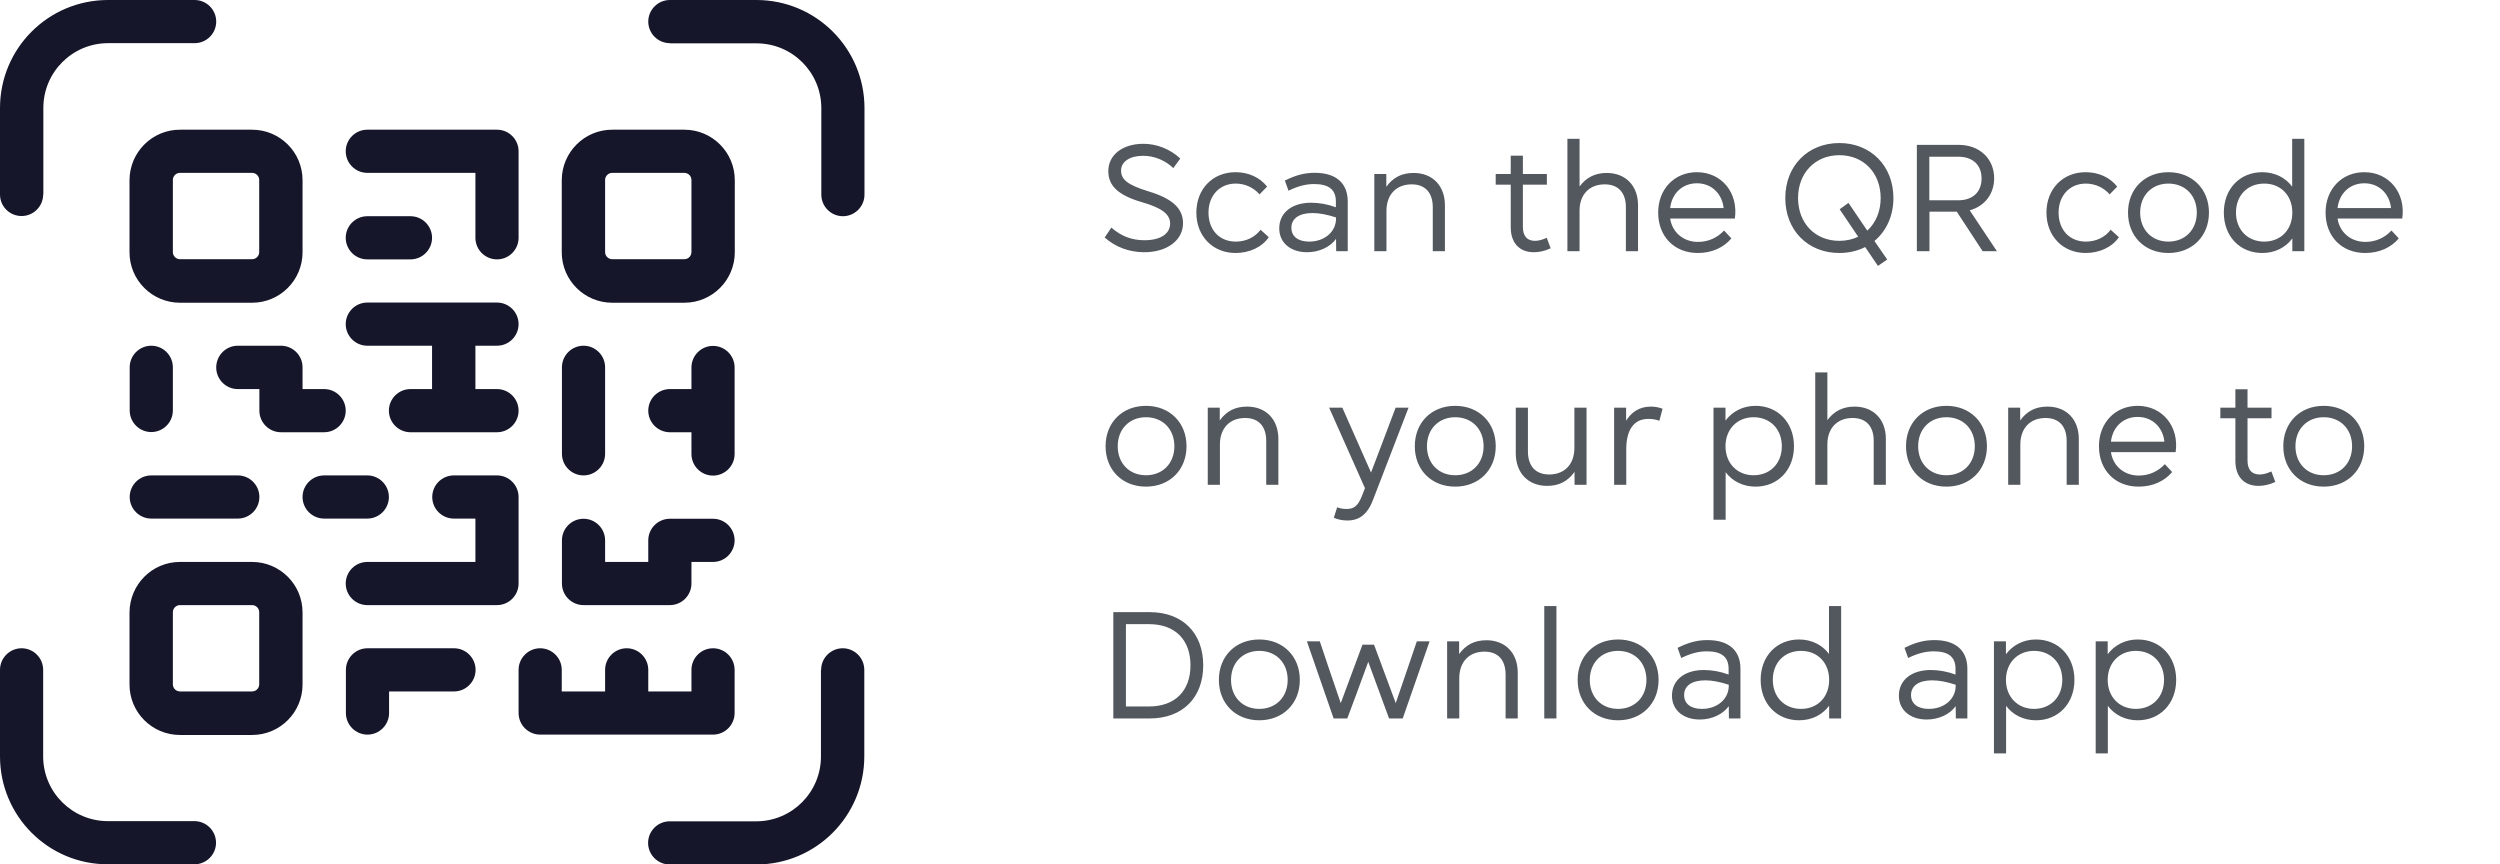 <svg width="214" height="74" viewBox="0 0 214 74" fill="none" xmlns="http://www.w3.org/2000/svg">
<path d="M97.952 21.591C99.902 21.591 101.267 20.564 101.267 19.108C101.267 17.821 100.331 16.989 98.303 16.378C96.522 15.832 95.963 15.364 95.963 14.597C95.963 13.843 96.704 13.336 97.848 13.336C98.81 13.336 99.746 13.726 100.435 14.389L101.033 13.57C100.149 12.751 99.018 12.309 97.874 12.309C96.093 12.309 94.871 13.258 94.871 14.649C94.871 15.91 95.729 16.716 97.731 17.301C99.46 17.795 100.162 18.341 100.162 19.134C100.162 20.018 99.33 20.564 97.978 20.564C96.873 20.564 95.989 20.226 95.131 19.485L94.559 20.33C95.482 21.149 96.665 21.591 97.952 21.591ZM105.761 21.656C106.944 21.656 108.023 21.162 108.608 20.304L107.906 19.667C107.412 20.317 106.645 20.681 105.787 20.681C104.37 20.681 103.447 19.667 103.447 18.198C103.447 16.742 104.396 15.715 105.774 15.715C106.567 15.715 107.308 16.053 107.815 16.638L108.465 15.975C107.841 15.182 106.866 14.74 105.761 14.74C103.798 14.74 102.407 16.183 102.407 18.198C102.407 20.213 103.811 21.656 105.761 21.656ZM111.882 21.591C112.922 21.591 113.858 21.149 114.365 20.447L114.378 21.5H115.366V17.249C115.366 15.676 114.365 14.792 112.545 14.792C111.674 14.792 110.933 14.987 109.984 15.455L110.296 16.326C111.089 15.936 111.778 15.754 112.48 15.754C113.754 15.754 114.352 16.235 114.352 17.262V17.743C113.65 17.483 112.922 17.353 112.233 17.353C110.569 17.353 109.503 18.224 109.503 19.55C109.503 20.772 110.465 21.591 111.882 21.591ZM110.543 19.498C110.543 18.705 111.206 18.237 112.35 18.237C112.935 18.237 113.611 18.367 114.365 18.614V18.705C114.365 19.823 113.403 20.681 112.064 20.681C111.102 20.681 110.543 20.226 110.543 19.498ZM117.641 21.5H118.681V18.055C118.681 16.664 119.513 15.78 120.839 15.78C121.996 15.78 122.646 16.495 122.646 17.743V21.5H123.686V17.574C123.686 15.91 122.633 14.805 121.008 14.805C119.981 14.805 119.24 15.195 118.668 15.988V14.896H117.641V21.5ZM131.295 21.591C131.724 21.591 132.218 21.5 132.738 21.253L132.4 20.356C132.023 20.525 131.698 20.616 131.399 20.616C130.71 20.616 130.359 20.2 130.359 19.42V15.806H132.413V14.896H130.359V13.323H129.319V14.896H128.032V15.806H129.319V19.459C129.319 20.772 130.047 21.591 131.295 21.591ZM134.17 21.5H135.21V18.029C135.21 16.664 136.042 15.78 137.368 15.78C138.525 15.78 139.175 16.495 139.175 17.73V21.5H140.215V17.561C140.215 15.897 139.149 14.805 137.537 14.805C136.536 14.805 135.782 15.195 135.21 15.962V11.88H134.17V21.5ZM145.333 21.656C146.568 21.656 147.556 21.175 148.206 20.408L147.582 19.732C147.01 20.343 146.243 20.707 145.346 20.707C144.085 20.707 143.136 19.875 142.967 18.705H148.505C148.817 16.521 147.387 14.74 145.255 14.74C143.331 14.74 141.94 16.183 141.94 18.198C141.94 20.239 143.318 21.656 145.333 21.656ZM142.967 17.808C143.11 16.547 144.02 15.689 145.255 15.689C146.516 15.689 147.413 16.586 147.543 17.808H142.967ZM157.449 21.656C158.268 21.656 159.009 21.474 159.659 21.149L160.751 22.761L161.544 22.215L160.452 20.629C161.466 19.784 162.077 18.484 162.077 16.95C162.077 14.207 160.14 12.244 157.449 12.244C154.758 12.244 152.821 14.194 152.821 16.95C152.821 19.706 154.745 21.656 157.449 21.656ZM153.913 16.95C153.913 14.805 155.382 13.284 157.449 13.284C159.529 13.284 160.985 14.805 160.985 16.95C160.985 18.107 160.556 19.082 159.841 19.745L158.229 17.366L157.475 17.912L159.061 20.265C158.593 20.486 158.047 20.616 157.449 20.616C155.369 20.616 153.913 19.095 153.913 16.95ZM164.083 21.5H165.162V18.12H167.502L169.712 21.5H170.934L168.607 18.003C169.894 17.652 170.7 16.599 170.7 15.26C170.7 13.609 169.478 12.4 167.658 12.4H164.083V21.5ZM165.149 17.145V13.414H167.619C168.88 13.414 169.621 14.129 169.621 15.273C169.621 16.43 168.88 17.145 167.619 17.145H165.149ZM178.53 21.656C179.713 21.656 180.792 21.162 181.377 20.304L180.675 19.667C180.181 20.317 179.414 20.681 178.556 20.681C177.139 20.681 176.216 19.667 176.216 18.198C176.216 16.742 177.165 15.715 178.543 15.715C179.336 15.715 180.077 16.053 180.584 16.638L181.234 15.975C180.61 15.182 179.635 14.74 178.53 14.74C176.567 14.74 175.176 16.183 175.176 18.198C175.176 20.213 176.58 21.656 178.53 21.656ZM185.616 21.656C187.644 21.656 189.087 20.226 189.087 18.198C189.087 16.17 187.644 14.74 185.616 14.74C183.588 14.74 182.158 16.17 182.158 18.198C182.158 20.226 183.588 21.656 185.616 21.656ZM183.198 18.198C183.198 16.729 184.199 15.715 185.616 15.715C187.046 15.715 188.047 16.729 188.047 18.198C188.047 19.667 187.046 20.681 185.616 20.681C184.199 20.681 183.198 19.667 183.198 18.198ZM193.649 21.656C194.741 21.656 195.651 21.188 196.223 20.408V21.5H197.25V11.88H196.21V15.975C195.638 15.208 194.728 14.74 193.649 14.74C191.725 14.74 190.36 16.17 190.36 18.198C190.36 20.226 191.725 21.656 193.649 21.656ZM191.4 18.198C191.4 16.729 192.388 15.715 193.818 15.715C195.235 15.715 196.223 16.729 196.223 18.198C196.223 19.667 195.235 20.681 193.818 20.681C192.401 20.681 191.4 19.667 191.4 18.198ZM202.462 21.656C203.697 21.656 204.685 21.175 205.335 20.408L204.711 19.732C204.139 20.343 203.372 20.707 202.475 20.707C201.214 20.707 200.265 19.875 200.096 18.705H205.634C205.946 16.521 204.516 14.74 202.384 14.74C200.46 14.74 199.069 16.183 199.069 18.198C199.069 20.239 200.447 21.656 202.462 21.656ZM200.096 17.808C200.239 16.547 201.149 15.689 202.384 15.689C203.645 15.689 204.542 16.586 204.672 17.808H200.096ZM98.095 41.656C100.123 41.656 101.566 40.226 101.566 38.198C101.566 36.17 100.123 34.74 98.095 34.74C96.067 34.74 94.637 36.17 94.637 38.198C94.637 40.226 96.067 41.656 98.095 41.656ZM95.677 38.198C95.677 36.729 96.678 35.715 98.095 35.715C99.525 35.715 100.526 36.729 100.526 38.198C100.526 39.667 99.525 40.681 98.095 40.681C96.678 40.681 95.677 39.667 95.677 38.198ZM103.384 41.5H104.424V38.055C104.424 36.664 105.256 35.78 106.582 35.78C107.739 35.78 108.389 36.495 108.389 37.743V41.5H109.429V37.574C109.429 35.91 108.376 34.805 106.751 34.805C105.724 34.805 104.983 35.195 104.411 35.988V34.896H103.384V41.5ZM115.332 44.555C116.346 44.555 117.048 44.035 117.516 42.826L120.571 34.896H119.466L118.049 38.64L117.36 40.447L114.903 34.896H113.772L116.84 41.786L116.567 42.488C116.229 43.32 115.891 43.567 115.267 43.567C114.994 43.567 114.721 43.528 114.461 43.424L114.175 44.321C114.539 44.477 114.929 44.555 115.332 44.555ZM124.565 41.656C126.593 41.656 128.036 40.226 128.036 38.198C128.036 36.17 126.593 34.74 124.565 34.74C122.537 34.74 121.107 36.17 121.107 38.198C121.107 40.226 122.537 41.656 124.565 41.656ZM122.147 38.198C122.147 36.729 123.148 35.715 124.565 35.715C125.995 35.715 126.996 36.729 126.996 38.198C126.996 39.667 125.995 40.681 124.565 40.681C123.148 40.681 122.147 39.667 122.147 38.198ZM135.808 34.896H134.768V38.341C134.768 39.732 133.936 40.616 132.61 40.616C131.453 40.616 130.79 39.901 130.79 38.64V34.896H129.75V38.809C129.75 40.486 130.816 41.591 132.428 41.591C133.468 41.591 134.209 41.188 134.781 40.395V41.5H135.808V34.896ZM138.169 41.5H139.209V38.432C139.209 36.885 139.807 35.858 141.094 35.858C141.406 35.858 141.692 35.897 142.043 36.014L142.316 34.987C141.978 34.857 141.627 34.805 141.302 34.805C140.314 34.805 139.638 35.299 139.196 36.014V34.896H138.169V41.5ZM150.276 41.656C152.187 41.656 153.565 40.226 153.565 38.198C153.565 36.17 152.187 34.74 150.276 34.74C149.197 34.74 148.287 35.221 147.702 36.001V34.896H146.675V44.49H147.715V40.421C148.287 41.188 149.197 41.656 150.276 41.656ZM147.702 38.198C147.702 36.742 148.703 35.715 150.107 35.715C151.524 35.715 152.525 36.729 152.525 38.198C152.525 39.667 151.524 40.681 150.107 40.681C148.703 40.681 147.702 39.654 147.702 38.198ZM155.384 41.5H156.424V38.029C156.424 36.664 157.256 35.78 158.582 35.78C159.739 35.78 160.389 36.495 160.389 37.73V41.5H161.429V37.561C161.429 35.897 160.363 34.805 158.751 34.805C157.75 34.805 156.996 35.195 156.424 35.962V31.88H155.384V41.5ZM166.612 41.656C168.64 41.656 170.083 40.226 170.083 38.198C170.083 36.17 168.64 34.74 166.612 34.74C164.584 34.74 163.154 36.17 163.154 38.198C163.154 40.226 164.584 41.656 166.612 41.656ZM164.194 38.198C164.194 36.729 165.195 35.715 166.612 35.715C168.042 35.715 169.043 36.729 169.043 38.198C169.043 39.667 168.042 40.681 166.612 40.681C165.195 40.681 164.194 39.667 164.194 38.198ZM171.901 41.5H172.941V38.055C172.941 36.664 173.773 35.78 175.099 35.78C176.256 35.78 176.906 36.495 176.906 37.743V41.5H177.946V37.574C177.946 35.91 176.893 34.805 175.268 34.805C174.241 34.805 173.5 35.195 172.928 35.988V34.896H171.901V41.5ZM183.063 41.656C184.298 41.656 185.286 41.175 185.936 40.408L185.312 39.732C184.74 40.343 183.973 40.707 183.076 40.707C181.815 40.707 180.866 39.875 180.697 38.705H186.235C186.547 36.521 185.117 34.74 182.985 34.74C181.061 34.74 179.67 36.183 179.67 38.198C179.67 40.239 181.048 41.656 183.063 41.656ZM180.697 37.808C180.84 36.547 181.75 35.689 182.985 35.689C184.246 35.689 185.143 36.586 185.273 37.808H180.697ZM193.324 41.591C193.753 41.591 194.247 41.5 194.767 41.253L194.429 40.356C194.052 40.525 193.727 40.616 193.428 40.616C192.739 40.616 192.388 40.2 192.388 39.42V35.806H194.442V34.896H192.388V33.323H191.348V34.896H190.061V35.806H191.348V39.459C191.348 40.772 192.076 41.591 193.324 41.591ZM198.908 41.656C200.936 41.656 202.379 40.226 202.379 38.198C202.379 36.17 200.936 34.74 198.908 34.74C196.88 34.74 195.45 36.17 195.45 38.198C195.45 40.226 196.88 41.656 198.908 41.656ZM196.49 38.198C196.49 36.729 197.491 35.715 198.908 35.715C200.338 35.715 201.339 36.729 201.339 38.198C201.339 39.667 200.338 40.681 198.908 40.681C197.491 40.681 196.49 39.667 196.49 38.198ZM95.3 61.5H98.42C101.215 61.5 102.996 59.732 102.996 56.95C102.996 54.168 101.215 52.4 98.42 52.4H95.3V61.5ZM96.379 60.473V53.427H98.355C100.578 53.427 101.904 54.753 101.904 56.95C101.904 59.147 100.578 60.473 98.355 60.473H96.379ZM107.794 61.656C109.822 61.656 111.265 60.226 111.265 58.198C111.265 56.17 109.822 54.74 107.794 54.74C105.766 54.74 104.336 56.17 104.336 58.198C104.336 60.226 105.766 61.656 107.794 61.656ZM105.376 58.198C105.376 56.729 106.377 55.715 107.794 55.715C109.224 55.715 110.225 56.729 110.225 58.198C110.225 59.667 109.224 60.681 107.794 60.681C106.377 60.681 105.376 59.667 105.376 58.198ZM114.158 61.5H115.328L116.095 59.446L117.122 56.651L118.903 61.5H120.073L122.374 54.896H121.282L120.502 57.184L119.475 60.187L117.616 55.182H116.628L114.769 60.187L113.742 57.184L112.975 54.896H111.87L114.158 61.5ZM123.874 61.5H124.914V58.055C124.914 56.664 125.746 55.78 127.072 55.78C128.229 55.78 128.879 56.495 128.879 57.743V61.5H129.919V57.574C129.919 55.91 128.866 54.805 127.241 54.805C126.214 54.805 125.473 55.195 124.901 55.988V54.896H123.874V61.5ZM132.19 61.5H133.23V51.88H132.19V61.5ZM138.504 61.656C140.532 61.656 141.975 60.226 141.975 58.198C141.975 56.17 140.532 54.74 138.504 54.74C136.476 54.74 135.046 56.17 135.046 58.198C135.046 60.226 136.476 61.656 138.504 61.656ZM136.086 58.198C136.086 56.729 137.087 55.715 138.504 55.715C139.934 55.715 140.935 56.729 140.935 58.198C140.935 59.667 139.934 60.681 138.504 60.681C137.087 60.681 136.086 59.667 136.086 58.198ZM145.499 61.591C146.539 61.591 147.475 61.149 147.982 60.447L147.995 61.5H148.983V57.249C148.983 55.676 147.982 54.792 146.162 54.792C145.291 54.792 144.55 54.987 143.601 55.455L143.913 56.326C144.706 55.936 145.395 55.754 146.097 55.754C147.371 55.754 147.969 56.235 147.969 57.262V57.743C147.267 57.483 146.539 57.353 145.85 57.353C144.186 57.353 143.12 58.224 143.12 59.55C143.12 60.772 144.082 61.591 145.499 61.591ZM144.16 59.498C144.16 58.705 144.823 58.237 145.967 58.237C146.552 58.237 147.228 58.367 147.982 58.614V58.705C147.982 59.823 147.02 60.681 145.681 60.681C144.719 60.681 144.16 60.226 144.16 59.498ZM154.001 61.656C155.093 61.656 156.003 61.188 156.575 60.408V61.5H157.602V51.88H156.562V55.975C155.99 55.208 155.08 54.74 154.001 54.74C152.077 54.74 150.712 56.17 150.712 58.198C150.712 60.226 152.077 61.656 154.001 61.656ZM151.752 58.198C151.752 56.729 152.74 55.715 154.17 55.715C155.587 55.715 156.575 56.729 156.575 58.198C156.575 59.667 155.587 60.681 154.17 60.681C152.753 60.681 151.752 59.667 151.752 58.198ZM164.923 61.591C165.963 61.591 166.899 61.149 167.406 60.447L167.419 61.5H168.407V57.249C168.407 55.676 167.406 54.792 165.586 54.792C164.715 54.792 163.974 54.987 163.025 55.455L163.337 56.326C164.13 55.936 164.819 55.754 165.521 55.754C166.795 55.754 167.393 56.235 167.393 57.262V57.743C166.691 57.483 165.963 57.353 165.274 57.353C163.61 57.353 162.544 58.224 162.544 59.55C162.544 60.772 163.506 61.591 164.923 61.591ZM163.584 59.498C163.584 58.705 164.247 58.237 165.391 58.237C165.976 58.237 166.652 58.367 167.406 58.614V58.705C167.406 59.823 166.444 60.681 165.105 60.681C164.143 60.681 163.584 60.226 163.584 59.498ZM174.283 61.656C176.194 61.656 177.572 60.226 177.572 58.198C177.572 56.17 176.194 54.74 174.283 54.74C173.204 54.74 172.294 55.221 171.709 56.001V54.896H170.682V64.49H171.722V60.421C172.294 61.188 173.204 61.656 174.283 61.656ZM171.709 58.198C171.709 56.742 172.71 55.715 174.114 55.715C175.531 55.715 176.532 56.729 176.532 58.198C176.532 59.667 175.531 60.681 174.114 60.681C172.71 60.681 171.709 59.654 171.709 58.198ZM182.992 61.656C184.903 61.656 186.281 60.226 186.281 58.198C186.281 56.17 184.903 54.74 182.992 54.74C181.913 54.74 181.003 55.221 180.418 56.001V54.896H179.391V64.49H180.431V60.421C181.003 61.188 181.913 61.656 182.992 61.656ZM180.418 58.198C180.418 56.742 181.419 55.715 182.823 55.715C184.24 55.715 185.241 56.729 185.241 58.198C185.241 59.667 184.24 60.681 182.823 60.681C181.419 60.681 180.418 59.654 180.418 58.198Z" fill="#53585E"/>
<path d="M52.407 14.797C52.063 14.797 51.797 15.079 51.797 15.408V21.577C51.797 21.921 52.079 22.188 52.407 22.188H58.577C58.921 22.188 59.188 21.906 59.188 21.577V15.408C59.188 15.063 58.906 14.797 58.577 14.797H52.407ZM51.797 59.188V57.34C51.797 56.322 52.627 55.492 53.645 55.492C54.662 55.492 55.492 56.322 55.492 57.34V59.188H59.188V57.34C59.188 56.322 60.017 55.492 61.035 55.492C62.053 55.492 62.883 56.322 62.883 57.34V61.035C62.883 62.053 62.053 62.883 61.035 62.883H46.238C45.221 62.883 44.391 62.053 44.391 61.035V57.34C44.391 56.322 45.221 55.492 46.238 55.492C47.256 55.492 48.086 56.322 48.086 57.34V59.188H51.797ZM40.695 33.305H42.543C43.561 33.305 44.391 34.135 44.391 35.152C44.391 36.17 43.561 37 42.543 37H35.137C34.119 37 33.289 36.17 33.289 35.152C33.289 34.135 34.119 33.305 35.137 33.305H36.984V29.594H31.441C30.424 29.594 29.594 28.764 29.594 27.746C29.594 26.728 30.424 25.898 31.441 25.898H42.543C43.561 25.898 44.391 26.728 44.391 27.746C44.391 28.764 43.561 29.594 42.543 29.594H40.695V33.305ZM59.188 37H57.34C56.322 37 55.492 36.17 55.492 35.152C55.492 34.135 56.322 33.305 57.34 33.305H59.188V31.457C59.188 30.439 60.017 29.609 61.035 29.609C62.053 29.609 62.883 30.439 62.883 31.457V38.863C62.883 39.881 62.053 40.711 61.035 40.711C60.017 40.711 59.188 39.881 59.188 38.863V37ZM40.695 44.391H38.848C37.83 44.391 37 43.561 37 42.543C37 41.525 37.83 40.695 38.848 40.695H42.543C43.561 40.695 44.391 41.525 44.391 42.543V49.949C44.391 50.967 43.561 51.797 42.543 51.797H31.441C30.424 51.797 29.594 50.967 29.594 49.949C29.594 48.931 30.424 48.102 31.441 48.102H40.695V44.391ZM52.407 11.102H58.577C60.957 11.102 62.898 13.027 62.898 15.423V21.593C62.898 23.973 60.972 25.914 58.577 25.914H52.407C50.028 25.914 48.086 23.988 48.086 21.593V15.408C48.102 13.027 50.028 11.102 52.407 11.102ZM15.408 11.102H21.577C23.957 11.102 25.898 13.027 25.898 15.423V21.593C25.898 23.973 23.973 25.914 21.577 25.914H15.408C13.027 25.914 11.086 23.988 11.086 21.593V15.408C11.102 13.027 13.027 11.102 15.408 11.102ZM15.408 14.797C15.063 14.797 14.797 15.079 14.797 15.408V21.577C14.797 21.921 15.079 22.188 15.408 22.188H21.577C21.921 22.188 22.188 21.906 22.188 21.577V15.408C22.188 15.063 21.906 14.797 21.577 14.797H15.408ZM15.408 48.102H21.577C23.957 48.102 25.898 50.028 25.898 52.423V58.593C25.898 60.972 23.973 62.914 21.577 62.914H15.408C13.027 62.914 11.086 60.988 11.086 58.593V52.423C11.102 50.028 13.027 48.102 15.408 48.102ZM15.408 51.797C15.063 51.797 14.797 52.079 14.797 52.407V58.577C14.797 58.921 15.079 59.188 15.408 59.188H21.577C21.921 59.188 22.188 58.906 22.188 58.577V52.407C22.188 52.063 21.906 51.797 21.577 51.797H15.408ZM40.695 14.797H31.441C30.424 14.797 29.594 13.967 29.594 12.949C29.594 11.931 30.424 11.102 31.441 11.102H42.543C43.561 11.102 44.391 11.931 44.391 12.949V20.355C44.391 21.373 43.561 22.203 42.543 22.203C41.525 22.203 40.695 21.373 40.695 20.355V14.797ZM31.441 22.203C30.424 22.203 29.594 21.373 29.594 20.355C29.594 19.338 30.424 18.508 31.441 18.508H35.137C36.154 18.508 36.984 19.338 36.984 20.355C36.984 21.373 36.154 22.203 35.137 22.203H31.441ZM12.949 44.391C11.931 44.391 11.102 43.561 11.102 42.543C11.102 41.525 11.931 40.695 12.949 40.695H20.355C21.373 40.695 22.203 41.525 22.203 42.543C22.203 43.561 21.373 44.391 20.355 44.391H12.949ZM27.746 44.391C26.728 44.391 25.898 43.561 25.898 42.543C25.898 41.525 26.728 40.695 27.746 40.695H31.441C32.459 40.695 33.289 41.525 33.289 42.543C33.289 43.561 32.459 44.391 31.441 44.391H27.746ZM33.305 59.188V61.035C33.305 62.053 32.475 62.883 31.457 62.883C30.439 62.883 29.609 62.053 29.609 61.035V57.34C29.609 56.322 30.439 55.492 31.457 55.492H38.863C39.881 55.492 40.711 56.322 40.711 57.34C40.711 58.358 39.881 59.188 38.863 59.188H33.305ZM25.898 33.305H27.746C28.764 33.305 29.594 34.135 29.594 35.152C29.594 36.17 28.764 37 27.746 37H24.051C23.033 37 22.203 36.17 22.203 35.152V33.305H20.355C19.338 33.305 18.508 32.475 18.508 31.457C18.508 30.439 19.322 29.594 20.355 29.594H24.051C25.069 29.594 25.898 30.424 25.898 31.441V33.305ZM11.102 31.441C11.102 30.424 11.931 29.594 12.949 29.594C13.967 29.594 14.797 30.424 14.797 31.441V35.137C14.797 36.154 13.967 36.984 12.949 36.984C11.931 36.984 11.102 36.154 11.102 35.137V31.441ZM48.102 31.441C48.102 30.424 48.931 29.594 49.949 29.594C50.967 29.594 51.797 30.424 51.797 31.441V38.848C51.797 39.865 50.967 40.695 49.949 40.695C48.931 40.695 48.102 39.865 48.102 38.848V31.441ZM55.492 48.102V46.254C55.492 45.236 56.322 44.406 57.34 44.406H61.035C62.053 44.406 62.883 45.236 62.883 46.254C62.883 47.272 62.053 48.102 61.035 48.102H59.188V49.949C59.188 50.967 58.358 51.797 57.34 51.797H49.949C48.931 51.797 48.102 50.967 48.102 49.949V46.254C48.102 45.236 48.931 44.406 49.949 44.406C50.967 44.406 51.797 45.236 51.797 46.254V48.102H55.492ZM3.695 16.645C3.695 17.662 2.865 18.492 1.848 18.492C0.83 18.492 0 17.678 0 16.645V9.254C0 4.134 4.134 0 9.254 0H16.66C17.678 0 18.508 0.83 18.508 1.848C18.508 2.865 17.678 3.695 16.66 3.695H9.254C6.185 3.695 3.711 6.185 3.711 9.238V16.645H3.695ZM57.34 3.695C56.322 3.695 55.492 2.865 55.492 1.848C55.492 0.83 56.322 0 57.34 0H64.746C69.851 0 74 4.134 74 9.254V16.66C74 17.678 73.17 18.508 72.152 18.508C71.135 18.508 70.305 17.678 70.305 16.66V9.254C70.305 6.185 67.815 3.711 64.762 3.711H57.34V3.695ZM16.645 70.289C17.662 70.289 18.492 71.119 18.492 72.137C18.492 73.154 17.662 73.984 16.645 73.984H9.254C4.134 74 0 69.851 0 64.746V57.34C0 56.322 0.83 55.492 1.848 55.492C2.865 55.492 3.695 56.322 3.695 57.34V64.746C3.695 67.815 6.185 70.289 9.238 70.289H16.645ZM70.289 57.34C70.289 56.322 71.119 55.492 72.137 55.492C73.154 55.492 73.984 56.322 73.984 57.34V64.746C73.984 69.851 69.851 74 64.73 74H57.324C56.306 74 55.477 73.17 55.477 72.152C55.477 71.135 56.306 70.305 57.324 70.305H64.73C67.799 70.305 70.273 67.815 70.273 64.762V57.34H70.289Z" fill="#15162A"/>
</svg>
